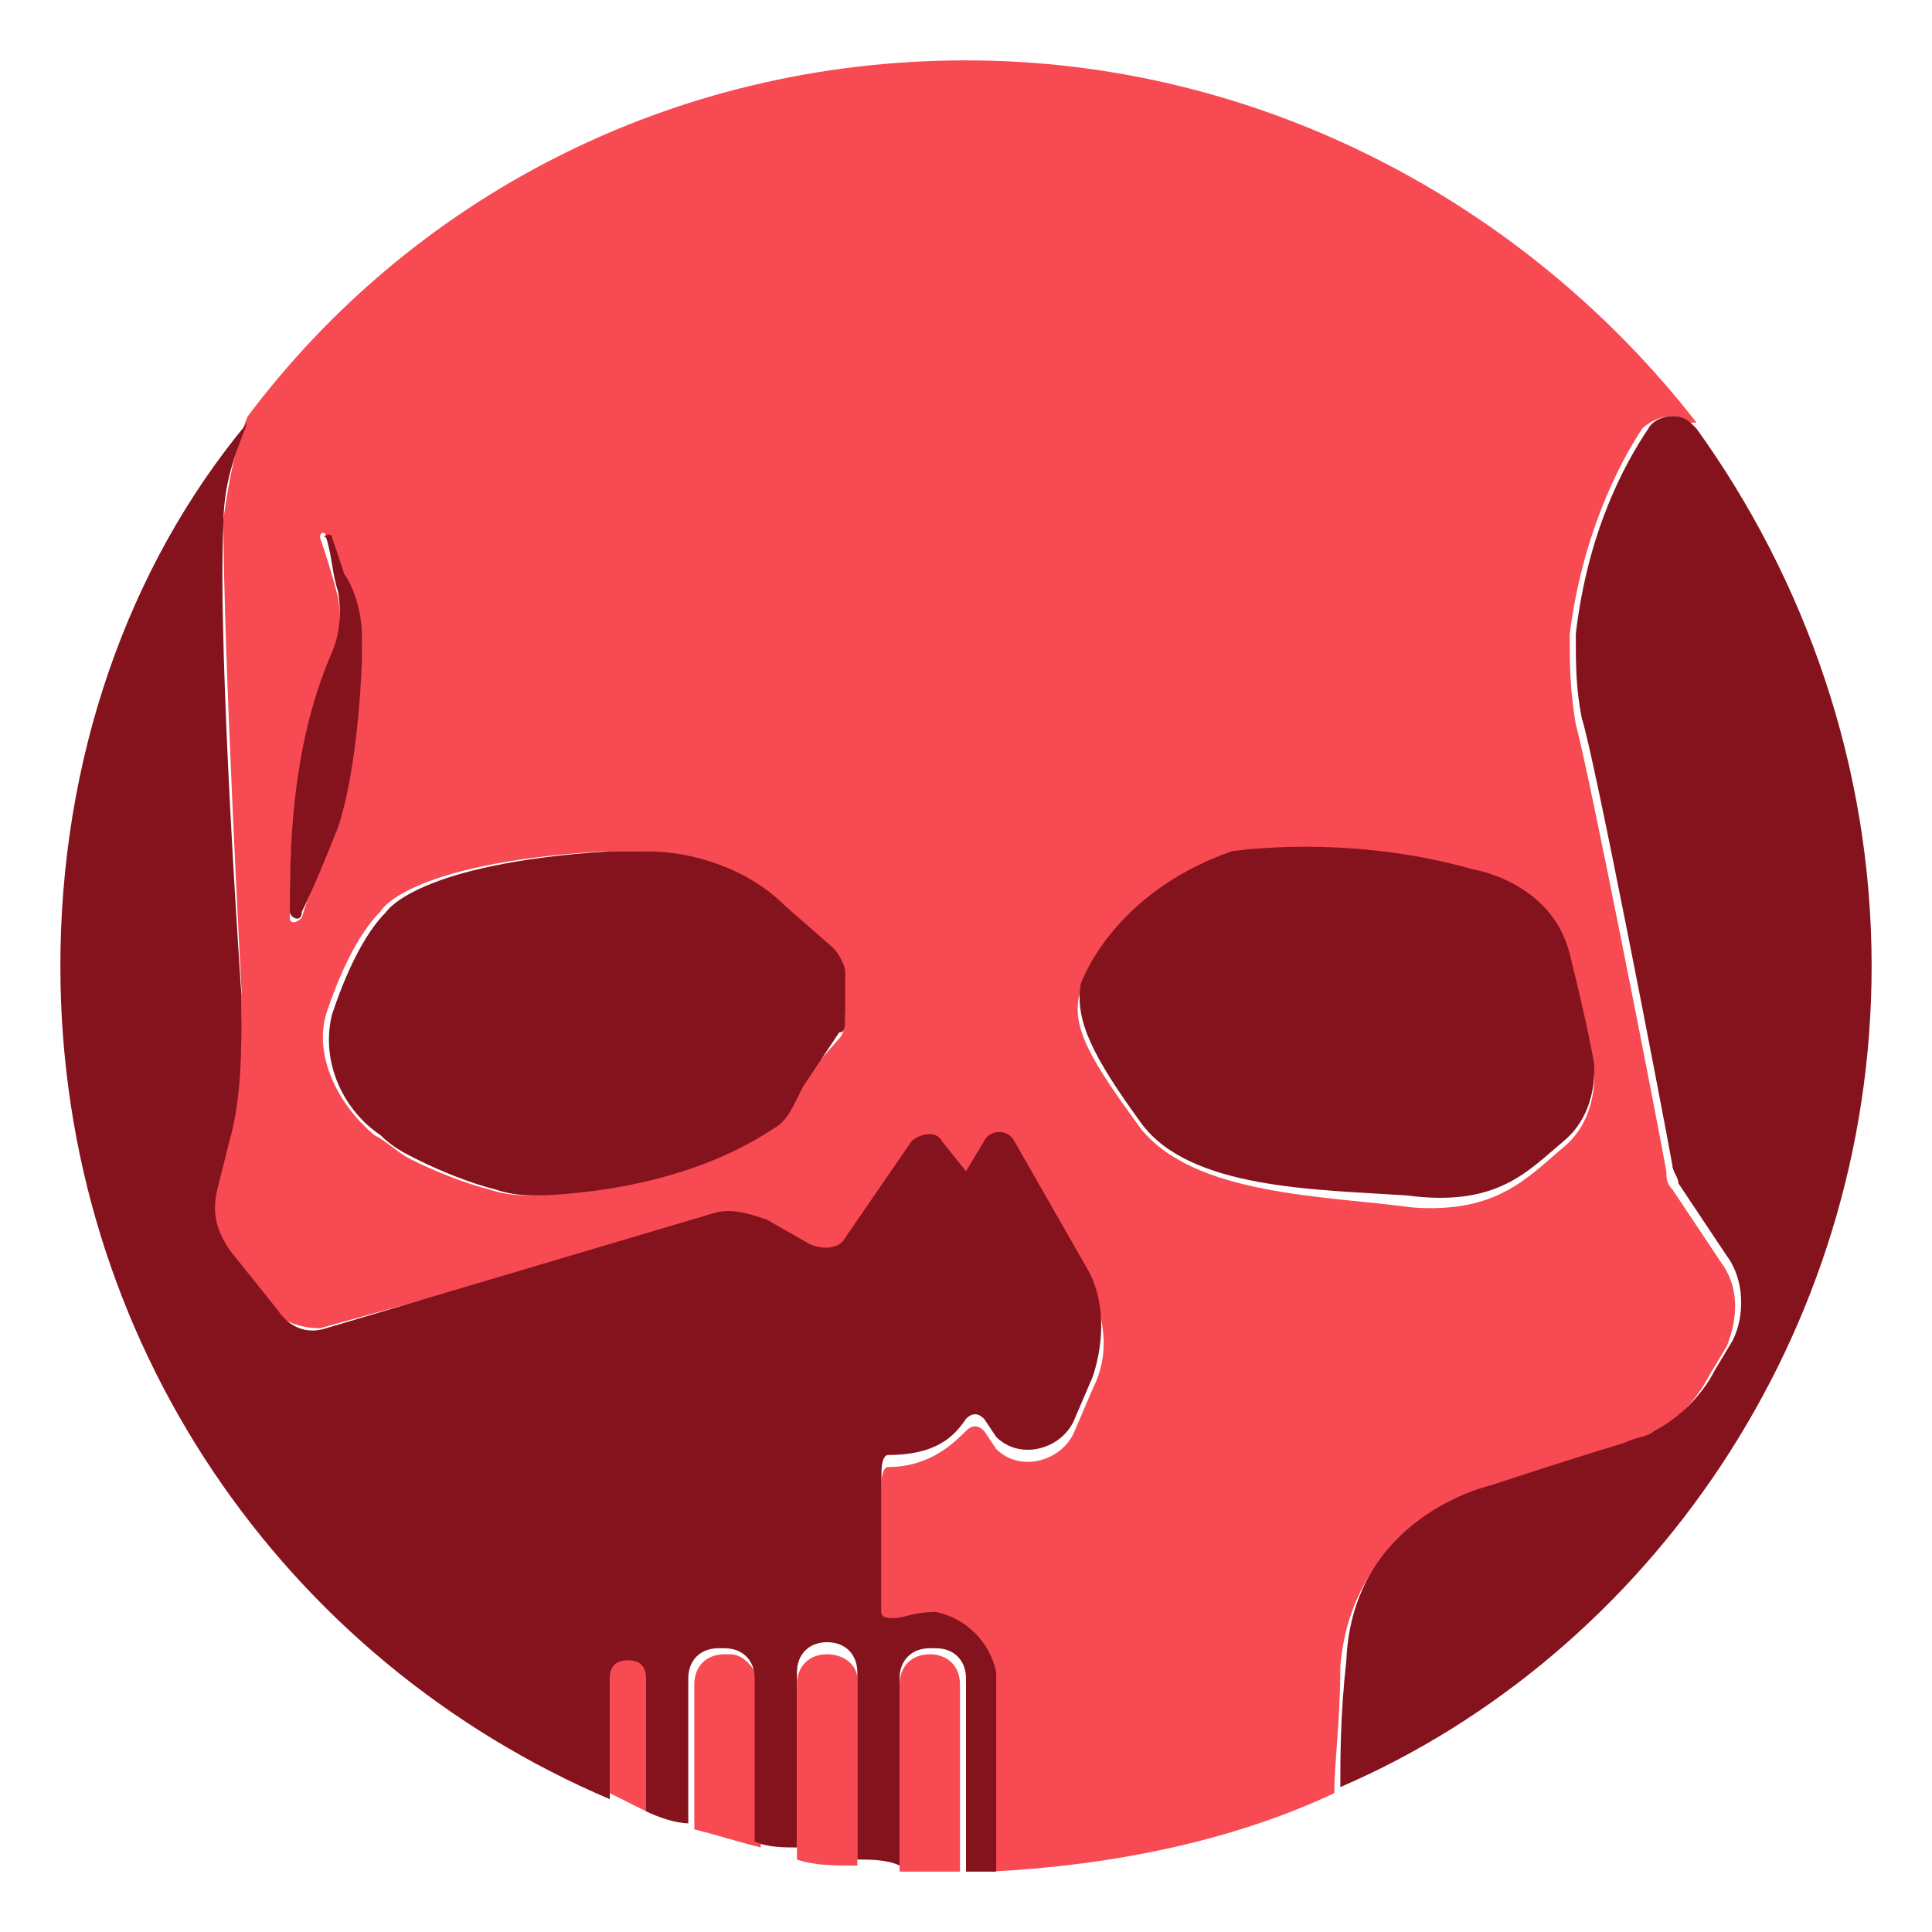 <svg xmlns="http://www.w3.org/2000/svg" xml:space="preserve" id="Layer_1" x="0" y="0" version="1.1" viewBox="0 0 32 32"><style>.st0{fill:#f74a53}.st1{fill:#84131e}</style><path d="M10.4 27.4c-.2 0-.3.1-.3.3v2l.6.3v-2.3c0-.1-.1-.3-.3-.3zm1.7 0H12c-.3 0-.5.2-.5.5v2.4c.4.1.7.2 1.1.3v-2.7c-.1-.3-.3-.5-.5-.5zm1.6 0c-.3 0-.5.2-.5.5v2.9c.3.1.6.1 1 .1v-3.1c0-.2-.2-.4-.5-.4zm1.7 0c-.3 0-.5.2-.5.5V31h1v-3.1c0-.3-.2-.5-.5-.5z" class="st0"/><path d="M24.6 24.7s1.3-.4 2.2-.7c.2-.1.4-.1.5-.2.4-.2.8-.6 1-1l.3-.5c.2-.5.2-1-.1-1.4l-.8-1.2c-.1-.1-.1-.2-.1-.3-.2-1.1-1.3-6.7-1.5-7.4-.1-.6-.1-1-.1-1.5.2-1.6.8-2.8 1.2-3.4.2-.2.6-.3.8-.1h.1C25.3 3.4 20.9 1 16 1S6.8 3.3 4.1 6.9c-.2.5-.3 1-.4 1.7 0 2.2.3 7.8.3 7.8v.2c0 .8-.1 1.5-.3 2.3l-.2.8c-.1.3 0 .7.2 1l.8 1c.2.2.5.3.8.3l6.5-1.8c.3-.1.6 0 .9.1l.7.4c.2.1.5.1.6-.1l1.1-1.5c.1-.2.4-.2.5 0l.4.5.3-.5c.1-.2.4-.2.5 0l1.2 2.1c.3.6.4 1.2.1 1.8l-.3.7c-.2.5-.9.7-1.3.3l-.2-.3c-.1-.1-.2-.1-.3 0-.2.2-.6.6-1.3.6 0 0-.1 0-.1.3v2.3c0 .1.1.2.2.1s.3-.1.6-.1h.1c.5 0 .9.5.9 1V31c2-.1 4-.5 5.7-1.3 0-.5.1-1.2.1-2.1.2-2.4 2.4-2.9 2.4-2.9zM5 15.2c-.1.1-.2.1-.2 0 0-.9 0-2.7.7-4.3 0 0 .2-.4.1-1-.1-.4-.2-.7-.3-1 0-.1.1-.1.1 0l.3.6s.3.5.3 1.1c0 .7-.2 2.2-.5 3.1-.1.6-.4 1.1-.5 1.5zm9 1.6c0 .1 0 .3-.1.4l-.7.8-.1.2c-.1.2-.3.3-.4.5-.5.4-1.7 1-3.8 1.1-.3 0-.5 0-.8-.1-.4-.1-.9-.3-1.3-.5-.2-.1-.4-.3-.6-.4-.6-.5-1-1.3-.8-2 .2-.6.5-1.3.9-1.7 0 0 .4-.8 3.7-1h.6c.9 0 1.7.3 2.3.9l.8.7c.1.1.2.3.2.4l.1.7zm4.9 1.9c-.8-1.1-1.2-1.7-1-2.3 0 0 .5-1.6 2.5-2.2 0 0 1.9-.2 4 .3 0 0 1.3.3 1.6 1.4.3 1.1.4 1.8.4 1.8s.1.8-.5 1.3-1.1 1.1-2.5 1c-1.5-.2-3.6-.2-4.5-1.3z" class="st0"/><path d="M13.8 15.7 13 15c-.6-.6-1.5-.9-2.3-.9h-.6c-3.2.2-3.7 1-3.7 1-.4.4-.7 1.1-.9 1.7-.2.8.2 1.6.8 2 .2.2.4.3.6.4.4.2.9.4 1.3.5.3.1.5.1.8.1 2-.1 3.2-.7 3.8-1.1.2-.1.3-.3.4-.5l.1-.2.6-.9c.1 0 .1-.1.1-.3v-.7c0-.1-.1-.3-.2-.4zM6 10.6c0-.7-.3-1.1-.3-1.1l-.2-.6c0-.1-.2 0-.1 0 .1.3.1.6.2.9.1.6-.1 1-.1 1-.7 1.6-.7 3.4-.7 4.3 0 .1.2.2.2 0 .2-.4.4-.9.6-1.4.3-.9.4-2.4.4-3.1zM31 16c0-3.3-1.1-6.4-2.9-8.9L28 7c-.2-.2-.6-.1-.7.1-.4.6-1 1.7-1.2 3.4 0 .5 0 .9.1 1.4.2.6 1.3 6.3 1.5 7.4 0 .1.1.2.1.3l.8 1.2c.3.4.3 1 .1 1.4l-.3.5c-.2.4-.6.8-1 1-.1.1-.3.1-.5.2-1 .3-2.2.7-2.2.7s-2.3.5-2.4 2.9c-.1.9-.1 1.6-.1 2.1C27.3 27.4 31 22.1 31 16z" class="st1"/><path d="M25.9 18.9c.6-.5.5-1.3.5-1.3s-.1-.6-.4-1.8-1.6-1.4-1.6-1.4c-2.1-.6-4-.3-4-.3-2 .7-2.5 2.2-2.5 2.2-.1.6.2 1.2 1 2.3.8 1.1 2.9 1.1 4.4 1.2 1.5.2 2-.4 2.6-.9zm-10.4 7.8c-.4 0-.5.1-.7.1-.1 0-.2 0-.2-.1v-2.3c0-.3.1-.3.1-.3.8 0 1.1-.3 1.3-.6.1-.1.2-.1.3 0l.2.3c.4.4 1.1.2 1.3-.3l.3-.7c.2-.6.2-1.3-.1-1.8l-1.2-2.1c-.1-.2-.4-.2-.5 0l-.3.5-.4-.5c-.1-.2-.4-.1-.5 0L14 20.5c-.1.2-.4.2-.6.1l-.7-.4c-.3-.1-.6-.2-.9-.1L5.4 22c-.3.1-.6 0-.8-.3l-.8-1c-.2-.3-.3-.6-.2-1l.2-.8c.2-.7.2-1.5.2-2.2v-.2s-.4-5.7-.3-7.8c0-.7.2-1.2.4-1.7-2 2.4-3.1 5.6-3.1 9 0 6.2 3.7 11.5 9.1 13.8v-2c0-.2.1-.3.3-.3.2 0 .3.1.3.3V30c.2.1.5.2.7.2v-2.4c0-.3.2-.5.5-.5h.1c.3 0 .5.2.5.5v2.7c.2.1.5.1.7.1v-2.9c0-.3.2-.5.5-.5s.5.2.5.5v3.1c.2 0 .5 0 .7.1v-3.1c0-.3.2-.5.5-.5h.1c.3 0 .5.2.5.5V31h.5v-3.3c-.1-.5-.5-.9-1-1z" class="st1"/></svg>